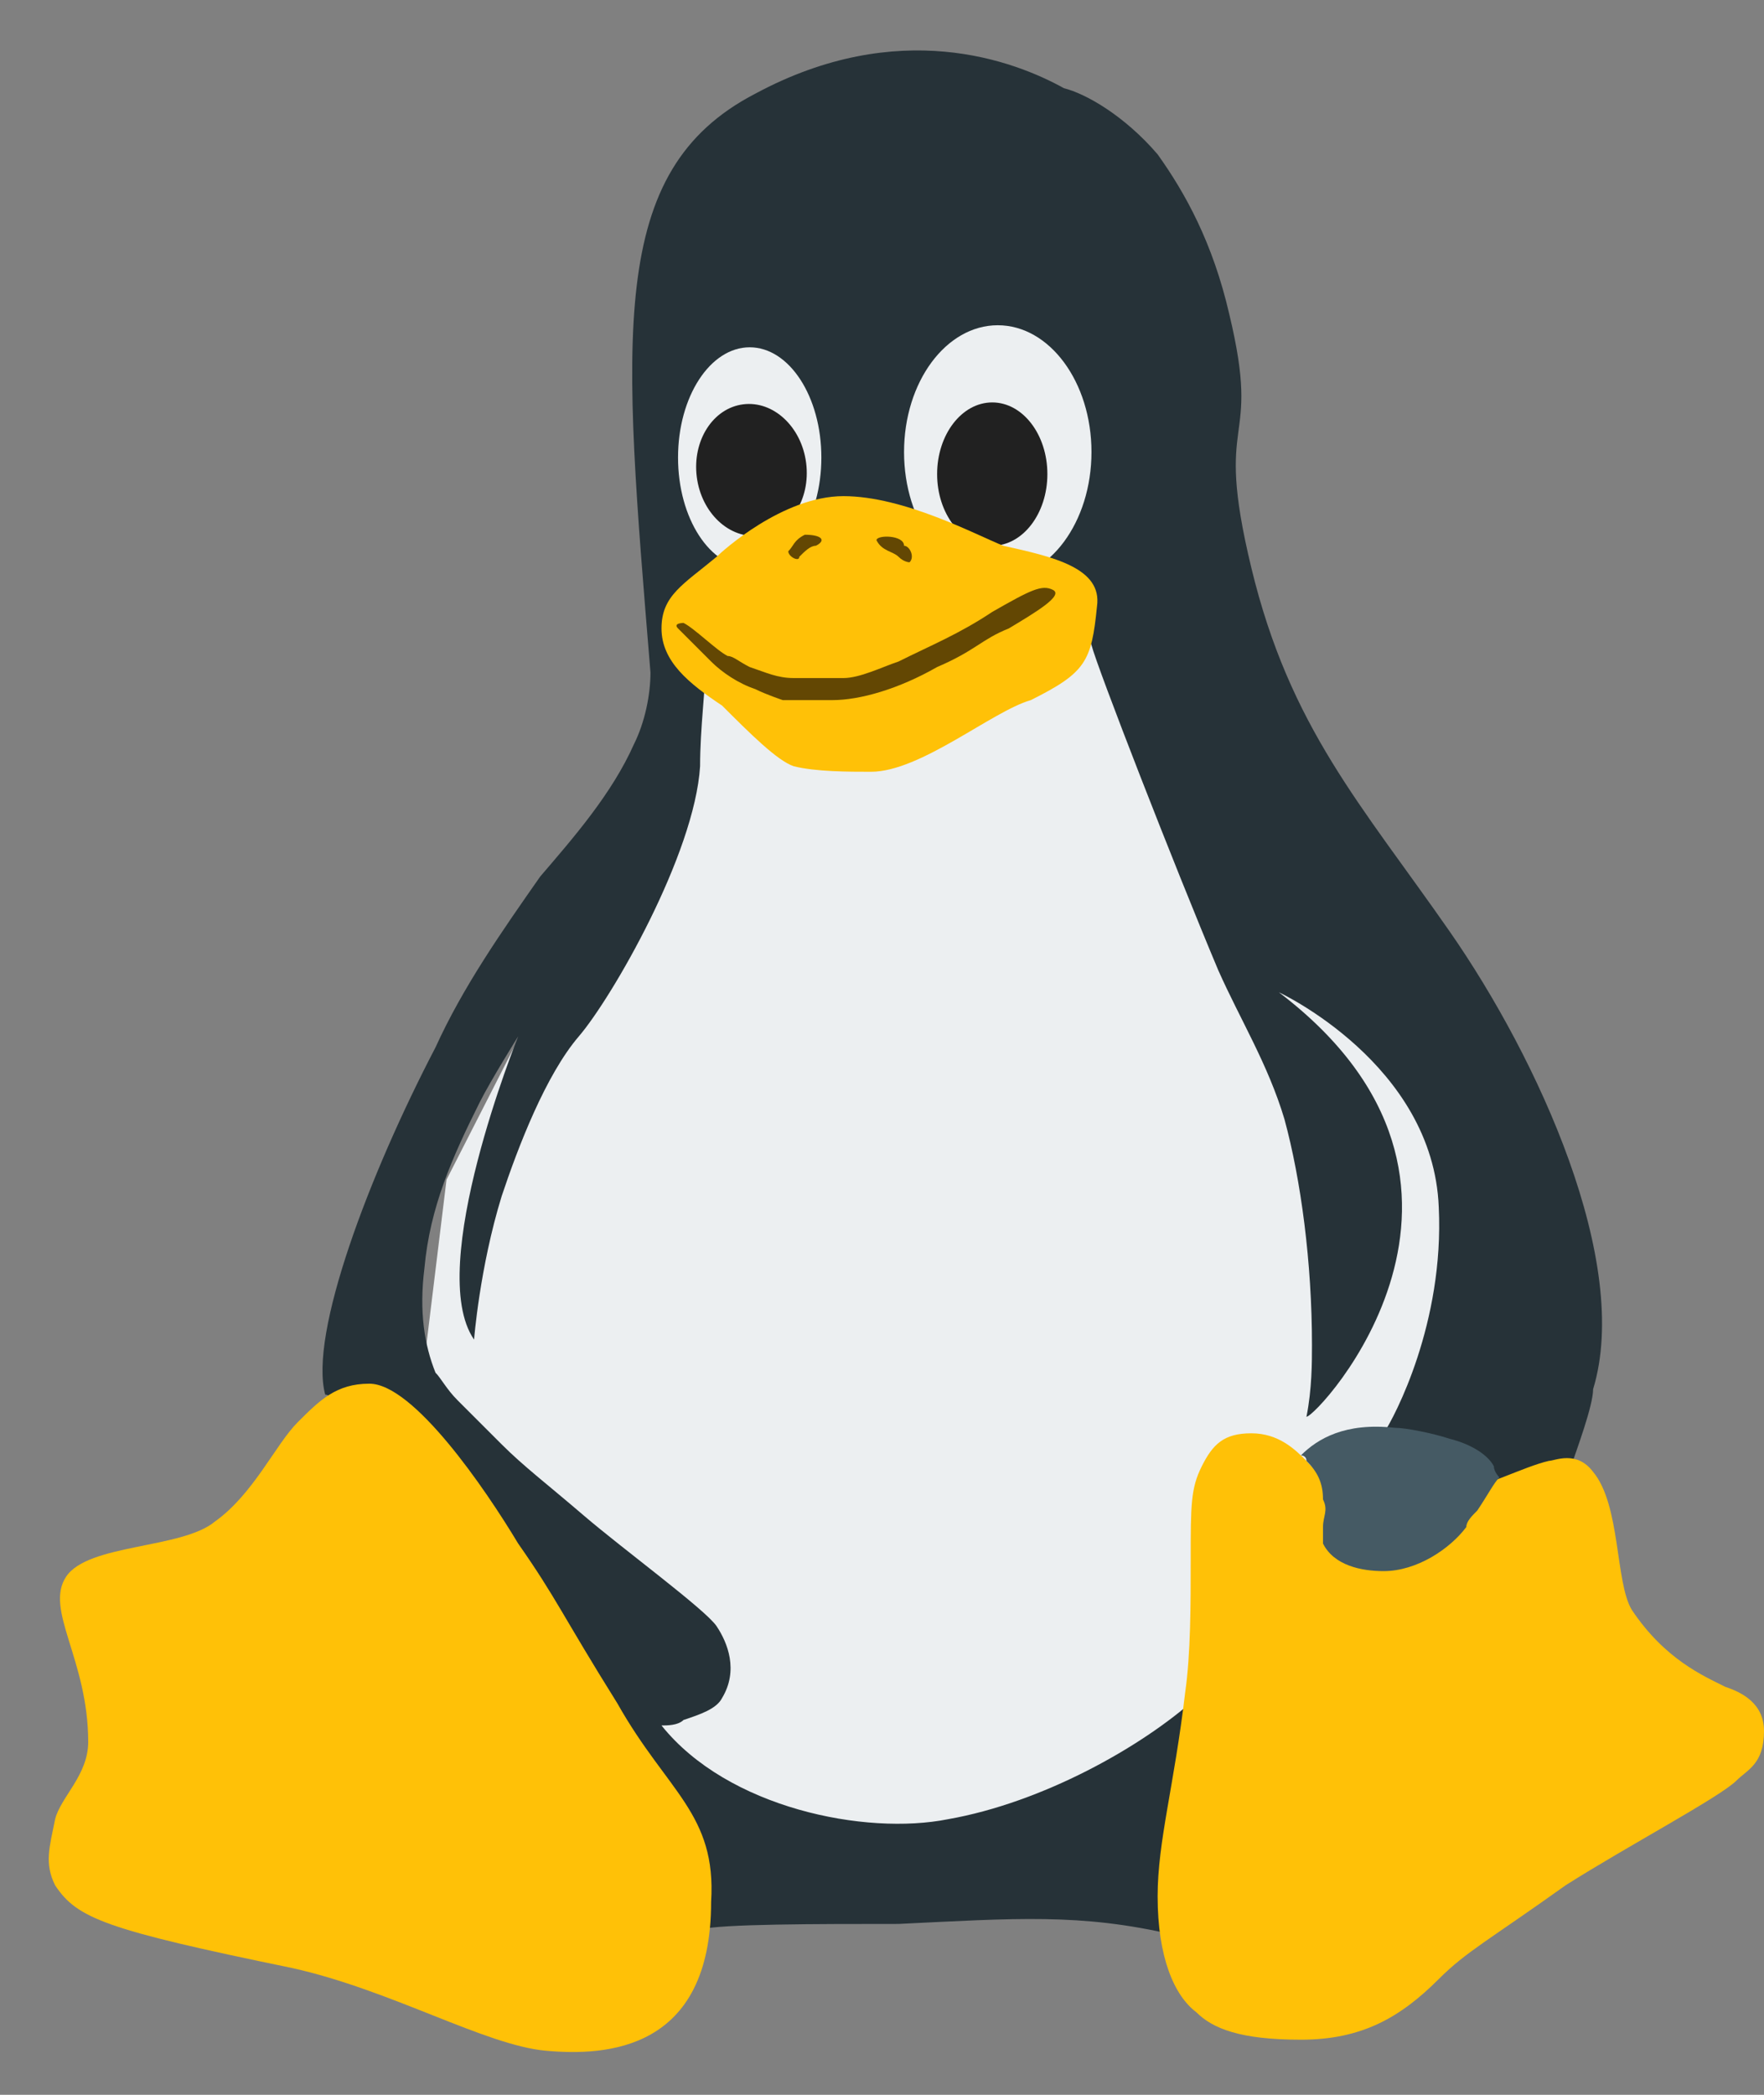 <?xml version="1.0" encoding="UTF-8"?>
<svg width="32px" height="38px" viewBox="0 0 32 38" version="1.1" xmlns="http://www.w3.org/2000/svg" xmlns:xlink="http://www.w3.org/1999/xlink">
    <rect x="0" y="0" width="32" height="38" fill="#808080" stroke="none"/>
    <!-- Generator: Sketch 57.1 (83088) - https://sketch.com -->
    <title>linux</title>
    <desc>Created with Sketch.</desc>
    <g id="Page-1" stroke="none" stroke-width="1" fill="none" fill-rule="evenodd">
        <g id="Desktop-HD" transform="translate(-128, -5326)" fill-rule="nonzero">
            <g id="Group-26" transform="translate(1, 4829)">
                <g id="Group-24" transform="translate(40, 494)">
                    <g id="linux" transform="translate(87, 3)">
                        <polygon id="Path" fill="#ECEFF1" points="12.1 11.2 12.2 13.5 10.6 16.5 8.1 21.4 7.6 25.5 9.4 31.3 13.5 33.6 19.7 33.6 25.5 29.2 28.1 22.3 22.1 15 20.4 10.9"></polygon>
                        <path d="M26.3,16.9 C24.7,14.6 23.4,13.2 22.7,10.3 C22,7.4 22.9,8.2 22.3,5.7 C22,4.4 21.5,3.5 21,2.8 C20.4,2.1 19.7,1.7 19.3,1.6 C18.4,1.1 16.3,0.3 13.7,1.7 C11,3.1 11.3,6.1 11.8,12.2 C11.8,12.6 11.7,13.1 11.5,13.5 C11.1,14.4 10.4,15.2 9.8,15.9 C9.1,16.9 8.4,17.9 7.9,19 C6.7,21.3 5.6,24.2 5.9,25.3 C6.4,25.2 12.7,34.8 12.7,35 C13.1,34.9 14.8,34.9 16.3,34.9 C18.4,34.8 19.6,34.7 21.3,35.1 C21.3,34.8 21.2,34.5 21.2,34.2 C21.2,33.6 21.3,33.1 21.4,32.4 C21.5,31.9 21.6,31.4 21.7,30.8 C20.7,31.7 18.9,32.7 17.2,33 C15.7,33.3 13.2,32.8 12,31.3 C12.1,31.3 12.3,31.3 12.4,31.2 C12.7,31.1 13,31 13.1,30.8 C13.4,30.3 13.2,29.8 13,29.5 C12.8,29.2 11.3,28.1 10.6,27.5 C9.9,26.9 9.5,26.6 9.1,26.2 C9.1,26.2 8.5,25.6 8.3,25.4 C8.1,25.2 8,25 7.9,24.9 C7.7,24.4 7.6,23.8 7.7,23 C7.8,21.9 8.2,21 8.7,20 C8.9,19.6 9.4,18.8 9.4,18.8 C9.4,18.8 7.7,23 8.6,24.3 C8.6,24.3 8.7,23 9.1,21.7 C9.4,20.8 9.9,19.5 10.5,18.8 C11.1,18.1 12.6,15.5 12.7,13.9 C12.7,13.2 12.8,12.5 12.8,12 C12.4,11.6 19.4,10.6 19.8,11.7 C19.9,12.1 21.3,15.7 22.1,17.6 C22.5,18.5 23,19.3 23.3,20.3 C23.6,21.4 23.8,22.9 23.8,24.4 C23.8,24.7 23.8,25.2 23.7,25.7 C23.9,25.7 27.8,21.5 23.2,18 C23.2,18 26,19.3 26.1,21.9 C26.2,24 25.3,25.7 25.1,26 C25.2,26 27.2,26.9 27.3,26.9 C27.7,26.9 28.5,26.6 28.5,26.6 C28.6,26.3 28.9,25.5 28.9,25.2 C29.6,22.9 27.9,19.2 26.3,16.9 Z" id="Path" fill="#263238"></path>
                        <g id="Group" transform="translate(12, 5)" fill="#ECEFF1">
                            <ellipse id="Oval" cx="1.6" cy="3.3" rx="1.3" ry="2"></ellipse>
                            <ellipse id="Oval" cx="6.1" cy="3.2" rx="1.7" ry="2.3"></ellipse>
                        </g>
                        <g id="Group" transform="translate(12, 7)" fill="#212121">
                            <ellipse id="Oval" transform="translate(1.632, 1.525) rotate(-97.204) translate(-1.632, -1.525) " cx="1.632" cy="1.525" rx="1.2" ry="1"></ellipse>
                            <ellipse id="Oval" cx="6" cy="1.6" rx="1" ry="1.3"></ellipse>
                        </g>
                        <g id="Group" transform="translate(0, 9)" fill="#FFC107">
                            <path d="M31.3,21.6 C30.9,21.4 30.2,21.1 29.6,20.2 C29.3,19.7 29.4,18.3 28.9,17.7 C28.6,17.3 28.2,17.5 28.1,17.5 C27.2,17.7 25.1,19.1 23.7,17.5 C23.5,17.3 23.2,17 22.7,17 C22.2,17 22,17.2 21.8,17.6 C21.6,18 21.6,18.3 21.6,19.3 C21.6,20.1 21.6,21 21.5,21.7 C21.3,23.4 21,24.4 21,25.4 C21,26.5 21.3,27.2 21.7,27.5 C22,27.8 22.5,28 23.6,28 C24.7,28 25.4,27.6 26.1,26.9 C26.6,26.4 27,26.2 28.4,25.2 C29.5,24.5 31.2,23.6 31.5,23.3 C31.7,23.1 32,23 32,22.4 C32,21.9 31.6,21.7 31.3,21.6 Z" id="Path"></path>
                            <path d="M11.2,21.9 C10.2,20.3 10.1,20 9.4,19 C8.8,18 7.5,16.1 6.7,16.1 C6.1,16.1 5.8,16.4 5.4,16.8 C5,17.2 4.6,18.1 3.9,18.6 C3.3,19.1 1.6,19 1.2,19.6 C0.8,20.2 1.6,21.1 1.6,22.6 C1.6,23.2 1.1,23.6 1,24 C0.9,24.5 0.8,24.8 1,25.2 C1.4,25.8 1.9,26 5.3,26.7 C7.1,27.1 8.8,28.1 9.9,28.2 C11,28.3 12.9,28.2 12.9,25.5 C13,23.9 12.1,23.5 11.2,21.9 Z" id="Path"></path>
                            <path d="M13.1,3.8 C12.5,3.4 12,3 12,2.4 C12,1.8 12.4,1.6 13,1.1 C13.1,1 14.2,-1.77635684e-15 15.3,-1.77635684e-15 C16.4,-1.77635684e-15 17.7,0.7 18.2,0.9 C19.1,1.1 20,1.3 19.9,2 C19.8,3 19.7,3.2 18.7,3.7 C18,3.9 16.7,5 15.8,5 C15.4,5 14.8,5 14.4,4.9 C14.1,4.8 13.6,4.3 13.1,3.8 Z" id="Path"></path>
                        </g>
                        <g id="Group" transform="translate(12, 9)" fill="#634703">
                            <path d="M0.9,3 C1.1,3.2 1.4,3.4 1.7,3.5 C1.9,3.6 2.2,3.7 2.2,3.7 C2.6,3.7 2.9,3.7 3.1,3.7 C3.6,3.7 4.3,3.5 5,3.1 C5.7,2.8 5.8,2.6 6.3,2.4 C6.8,2.1 7.3,1.8 7.1,1.7 C6.9,1.6 6.7,1.7 6,2.1 C5.4,2.5 4.9,2.7 4.3,3 C4,3.1 3.6,3.3 3.3,3.3 C3,3.3 2.7,3.3 2.4,3.3 C2.1,3.3 1.9,3.2 1.6,3.1 C1.4,3 1.3,2.9 1.2,2.9 C1,2.8 0.6,2.4 0.4,2.3 C0.4,2.3 0.2,2.3 0.3,2.4 C0.6,2.7 0.7,2.8 0.9,3 Z" id="Path"></path>
                            <path d="M3.9,0.8 C4,1 4.2,1 4.3,1.1 C4.4,1.2 4.5,1.2 4.5,1.2 C4.6,1.1 4.5,0.9 4.4,0.9 C4.4,0.7 3.9,0.7 3.9,0.8 Z" id="Path"></path>
                            <path d="M2.3,1 C2.3,1.1 2.5,1.2 2.5,1.1 C2.6,1 2.7,0.9 2.8,0.9 C3,0.8 2.9,0.7 2.6,0.7 C2.4,0.8 2.4,0.9 2.3,1 Z" id="Path"></path>
                        </g>
                        <path d="M24,27.7 C24,27.8 24,27.9 24,28 C24.2,28.4 24.7,28.5 25.1,28.5 C25.7,28.5 26.3,28.1 26.6,27.7 C26.6,27.6 26.7,27.5 26.8,27.4 C27,27.1 27.1,26.9 27.2,26.8 C27.2,26.8 27.1,26.7 27.1,26.6 C27,26.4 26.7,26.2 26.3,26.1 C26,26 25.5,25.9 25.3,25.9 C24.4,25.8 23.9,26.1 23.6,26.4 C23.6,26.4 23.7,26.4 23.7,26.5 C23.9,26.7 24,26.9 24,27.2 C24.1,27.4 24,27.5 24,27.7 Z" id="Path" fill="#455A64"></path>
                    </g>
                </g>
            </g>
        </g>
    </g>
</svg>